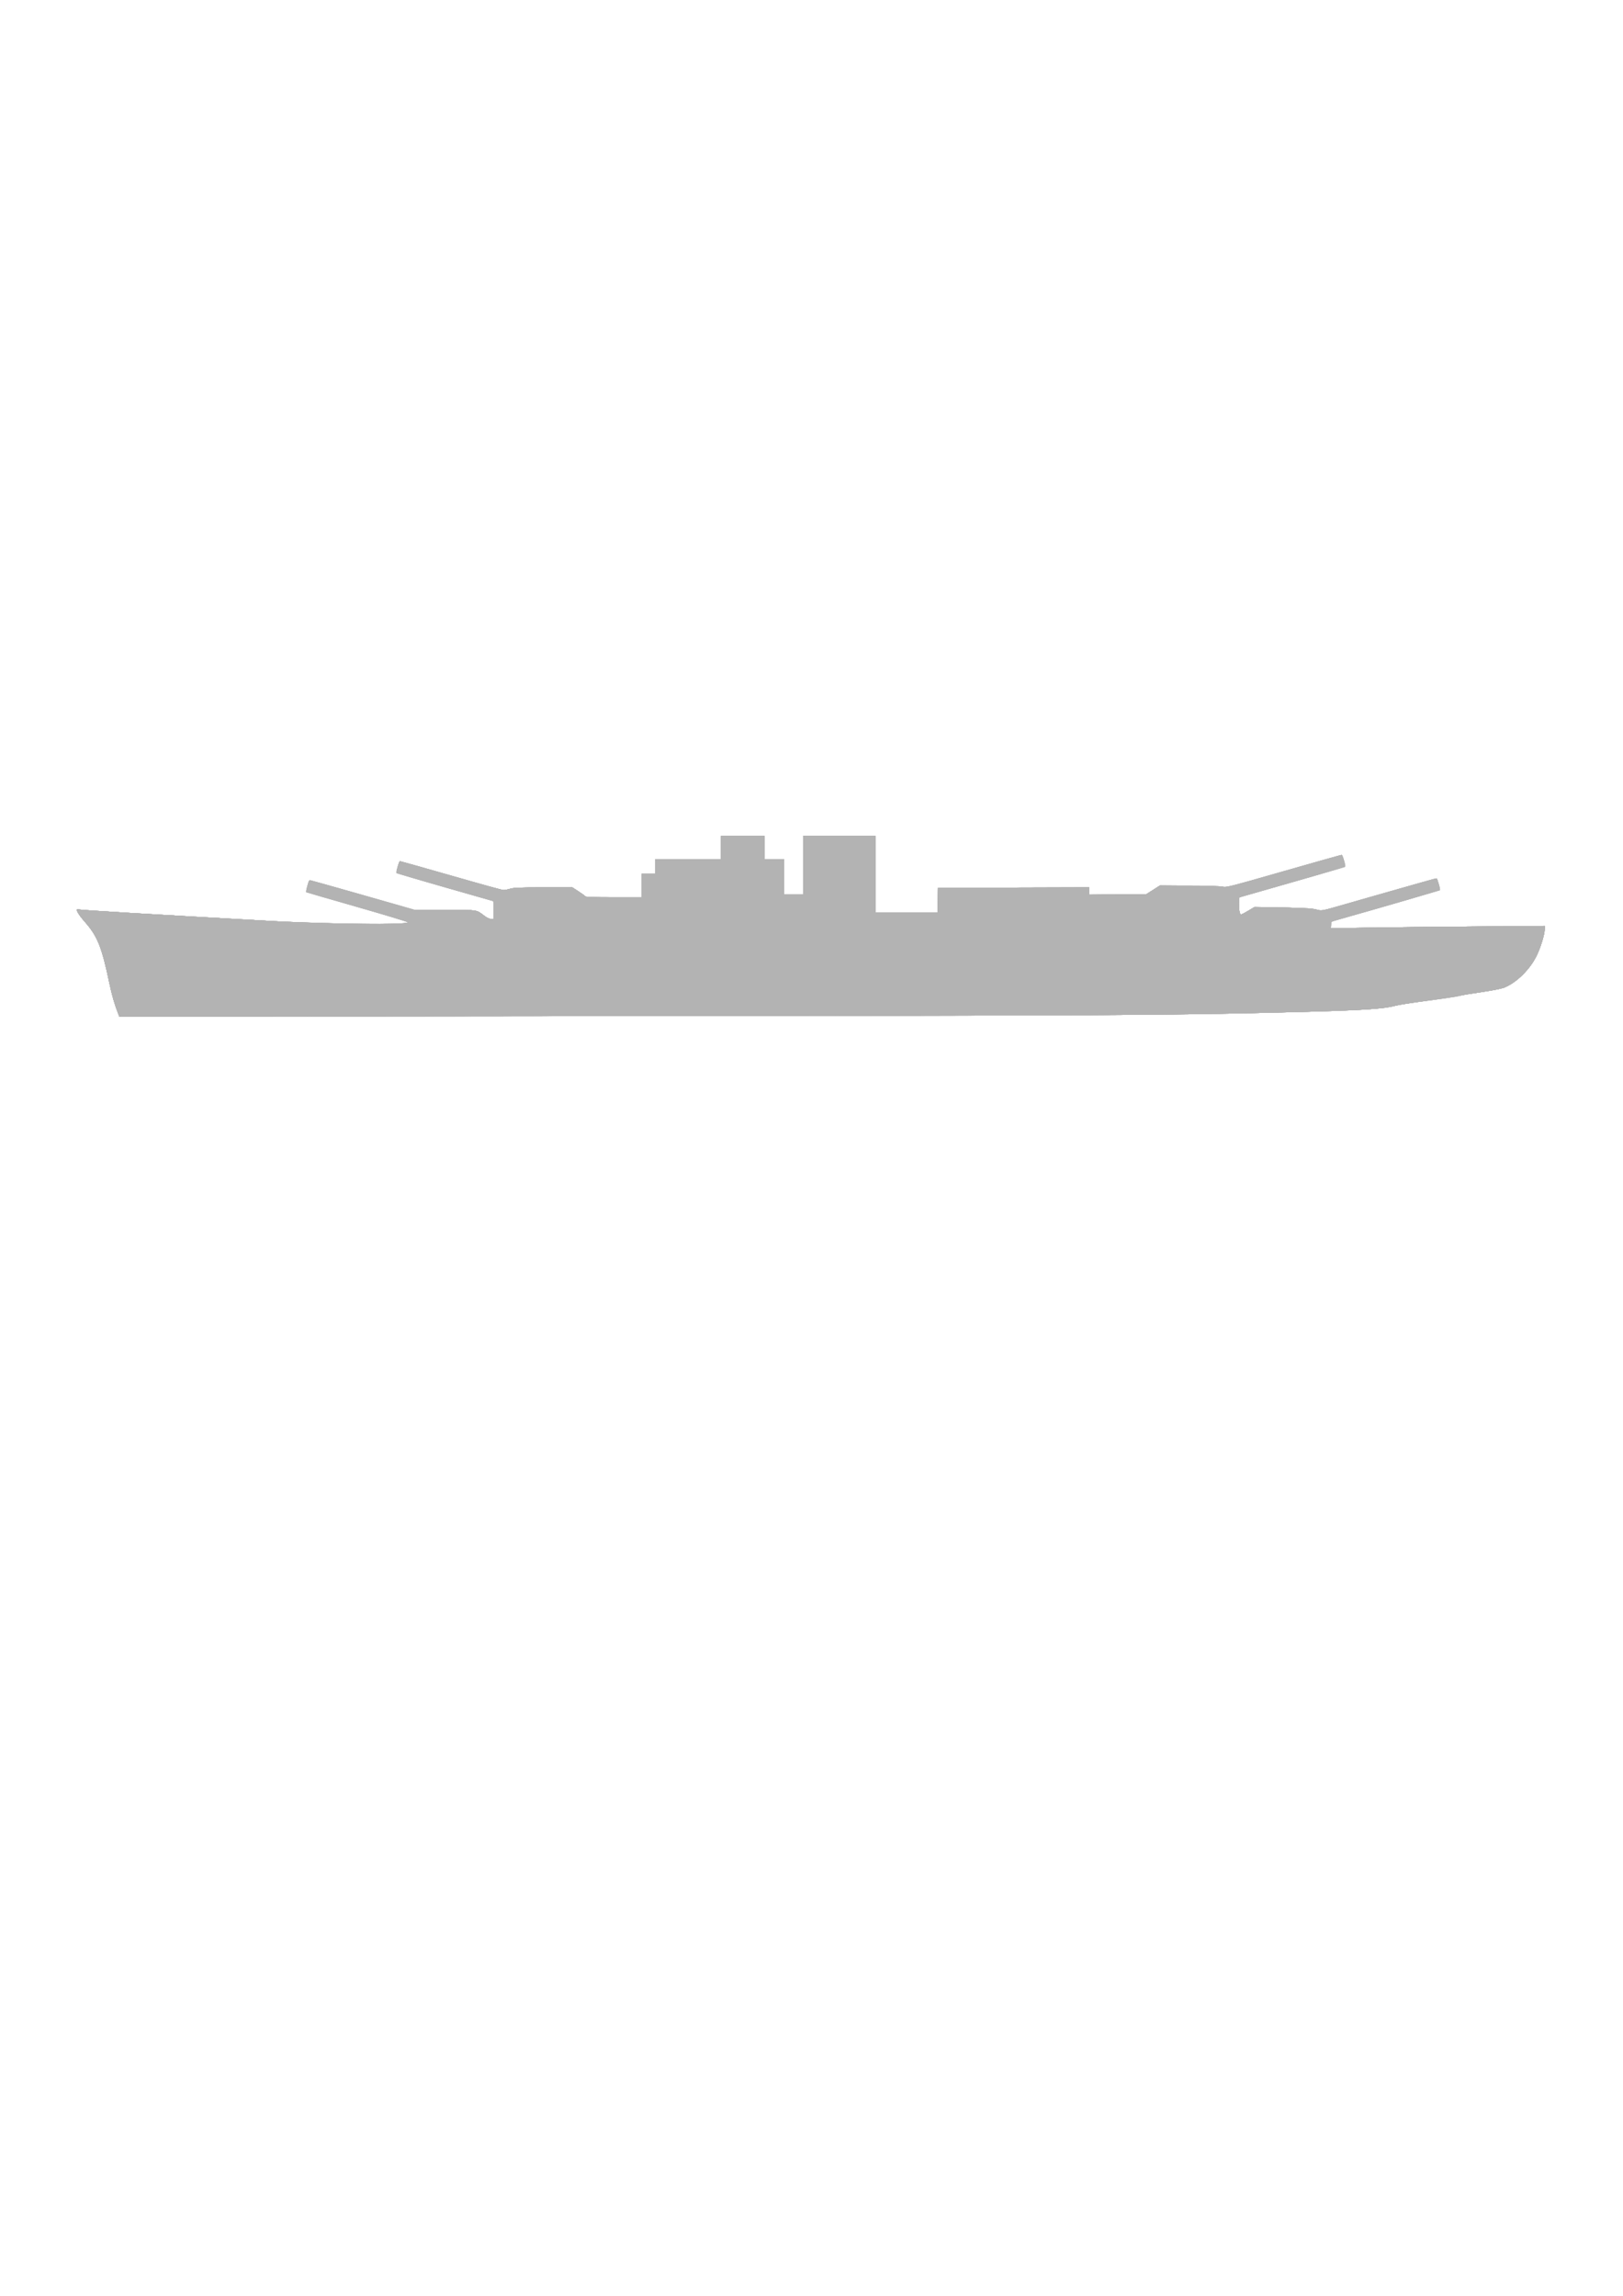 <?xml version="1.0" encoding="UTF-8" standalone="no"?>
<!-- Created with Inkscape (http://www.inkscape.org/) -->

<svg
   xmlns:dc="http://purl.org/dc/elements/1.1/"
   xmlns:cc="http://creativecommons.org/ns#"
   xmlns:rdf="http://www.w3.org/1999/02/22-rdf-syntax-ns#"
   xmlns:svg="http://www.w3.org/2000/svg"
   xmlns="http://www.w3.org/2000/svg"
   xmlns:sodipodi="http://sodipodi.sourceforge.net/DTD/sodipodi-0.dtd"
   xmlns:inkscape="http://www.inkscape.org/namespaces/inkscape"
   width="210mm"
   height="297mm"
   viewBox="0 0 744.094 1052.362"
   id="svg5868"
   version="1.1"
   inkscape:version="0.91 r13725"
   sodipodi:docname="ship.svg"
   inkscape:export-filename="/Users/kyle/Desktop/ship"
   inkscape:export-xdpi="217.59569"
   inkscape:export-ydpi="217.59569">
  <defs
     id="defs5870" />
  <sodipodi:namedview
     id="base"
     pagecolor="#ffffff"
     bordercolor="#666666"
     borderopacity="1.0"
     inkscape:pageopacity="0.0"
     inkscape:pageshadow="2"
     inkscape:zoom="1.979899"
     inkscape:cx="389.60114"
     inkscape:cy="706.76896"
     inkscape:document-units="px"
     inkscape:current-layer="layer1"
     showgrid="false"
     inkscape:window-width="3004"
     inkscape:window-height="1647"
     inkscape:window-x="0"
     inkscape:window-y="0"
     inkscape:window-maximized="0" />
  <g
     inkscape:label="Layer 1"
     inkscape:groupmode="layer"
     id="layer1">
    <g
       id="g3407"
       transform="translate(-1.515,-7.576)"
       style="fill:#b3b3b3">
      <path
         style="fill-opacity:1;fill:#b3b3b3"
         d="m 55.773,472.409 c -1.642,-4.134 -3,-8.802 -4.102,-14.099 -3.398,-16.338 -5.439,-21.514 -10.977,-27.836 -3.623,-4.136 -4.907,-6.568 -3.185,-6.036 1.022,0.315 30.611,2.091 90.269,5.418 24.58,1.371 61.08,1.666 60.688,0.492 -0.077,-0.231 -10.553,-3.39 -23.279,-7.02 -12.727,-3.63 -23.216,-6.67 -23.31,-6.756 -0.22,-0.2 0.803,-4.474 1.24,-5.18 0.26,-0.42 5.713,0.993 24.655,6.39 l 24.321,6.93 13.767,-0.013 c 15.171,-0.015 13.836,-0.222 17.83,2.764 1.063,0.794 2.308,1.359 2.999,1.359 l 1.181,0 0,-4.052 0,-4.052 -22.335,-6.371 c -15.775,-4.5 -22.335,-6.541 -22.335,-6.948 0,-1.273 1.33,-5.047 1.779,-5.047 0.264,0 11.047,3.017 23.962,6.703 l 23.483,6.703 2.65,-0.706 c 2.234,-0.595 4.709,-0.706 15.745,-0.706 l 13.095,0 2.815,1.821 c 1.548,1.002 2.941,2.025 3.095,2.275 0.194,0.314 4.236,0.454 13.078,0.454 l 12.797,0 0,-5.377 0,-5.377 3.102,0 3.102,0 0,-3.309 0,-3.309 15.097,0 15.097,0 0,-5.377 0,-5.377 9.926,0 9.926,0 0,5.377 0,5.377 4.55,0 4.55,0 0,8.065 0,8.065 4.343,0 4.343,0 0,-13.442 0,-13.442 16.544,0 16.544,0 0,17.578 0,17.578 14.258,0 14.258,0 0.115,-5.687 0.115,-5.687 34.639,-0.106 34.639,-0.106 0,1.673 0,1.673 13.132,-0.12 13.132,-0.12 3.083,-1.965 3.083,-1.965 13.131,0 c 7.817,0 13.971,0.18 15.207,0.445 2.026,0.434 2.719,0.262 28.252,-7.031 14.397,-4.112 26.393,-7.477 26.66,-7.477 0.452,0 1.784,3.767 1.784,5.045 0,0.405 -7.196,2.629 -24.403,7.542 l -24.403,6.968 0,2.579 c 0,3.246 0.375,5.164 1.008,5.164 0.27,0 1.774,-0.774 3.342,-1.719 l 2.851,-1.719 13.145,0.262 c 10.442,0.208 13.565,0.399 15.187,0.93 l 2.042,0.668 26.195,-7.482 c 14.407,-4.115 26.413,-7.482 26.679,-7.482 0.452,0 1.784,3.767 1.784,5.045 0,0.476 -23.85,7.563 -48.702,14.473 -1.199,0.333 -1.344,0.535 -1.344,1.868 l 0,1.494 16.234,-0.273 c 8.929,-0.15 30.984,-0.396 49.012,-0.546 l 32.778,-0.273 0,1.411 c 0,2.57 -2.064,9.163 -4.044,12.932 -3.247,6.179 -9.32,11.96 -14.722,14.012 -1.155,0.439 -5.826,1.343 -10.381,2.01 -4.555,0.666 -8.747,1.387 -9.316,1.601 -0.991,0.373 -10.118,1.723 -21.094,3.119 -2.844,0.362 -6.38,0.943 -7.858,1.291 -8.006,1.884 -14.401,2.282 -52.528,3.27 -49.966,1.295 -79.807,1.463 -304.297,1.71 l -229.228,0.253 -0.475,-1.195 z"
         id="path3423"
         inkscape:connector-curvature="0" />
      <path
         style="fill-opacity:1;fill:#b3b3b3"
         d="m 55.773,472.409 c -1.642,-4.134 -3,-8.802 -4.102,-14.099 -3.398,-16.338 -5.439,-21.514 -10.977,-27.836 -3.623,-4.136 -4.907,-6.568 -3.185,-6.036 1.022,0.315 30.611,2.091 90.269,5.418 24.647,1.374 61.08,1.666 60.687,0.486 -0.078,-0.234 -10.554,-3.404 -23.279,-7.046 -12.726,-3.642 -23.213,-6.678 -23.304,-6.747 -0.362,-0.273 1.323,-5.514 1.772,-5.514 0.264,0 11.163,3.071 24.219,6.824 l 23.739,6.824 14.008,0 c 15.435,0 14.076,-0.209 18.071,2.777 1.063,0.794 2.308,1.359 2.999,1.359 l 1.181,0 0,-4.058 0,-4.058 -22.231,-6.356 c -12.227,-3.496 -22.306,-6.413 -22.398,-6.483 -0.091,-0.07 0.167,-1.357 0.574,-2.861 0.71,-2.624 0.785,-2.726 1.858,-2.511 0.615,0.123 11.179,3.119 23.476,6.658 12.297,3.539 22.796,6.432 23.331,6.43 0.535,-0.002 1.887,-0.282 3.003,-0.62 1.616,-0.49 4.724,-0.616 15.231,-0.616 l 13.201,0 2.815,1.821 c 1.548,1.002 2.941,2.025 3.095,2.275 0.194,0.314 4.236,0.454 13.078,0.454 l 12.797,0 0,-5.377 0,-5.377 3.102,0 3.102,0 0,-3.309 0,-3.309 15.097,0 15.097,0 0,-5.377 0,-5.377 9.926,0 9.926,0 0,5.377 0,5.377 4.55,0 4.55,0 0,8.065 0,8.065 4.343,0 4.343,0 0,-13.442 0,-13.442 16.544,0 16.544,0 0,17.578 0,17.578 14.258,0 14.258,0 0.115,-5.687 0.115,-5.687 34.639,-0.106 34.639,-0.106 0,1.673 0,1.673 13.132,-0.12 13.132,-0.12 3.083,-1.965 3.083,-1.965 13.082,0 c 7.816,0 13.988,0.182 15.333,0.452 2.235,0.449 2.438,0.399 27.67,-6.854 13.98,-4.018 25.908,-7.404 26.506,-7.524 1.034,-0.207 1.124,-0.084 1.828,2.517 0.407,1.504 0.665,2.793 0.574,2.864 -0.091,0.071 -3.61,1.104 -7.818,2.295 -4.208,1.191 -15.143,4.323 -24.299,6.96 l -16.648,4.795 0,2.572 c 0,3.239 0.375,5.157 1.008,5.157 0.27,0 1.774,-0.774 3.342,-1.719 l 2.851,-1.719 13.145,0.262 c 10.625,0.211 13.549,0.394 15.252,0.951 l 2.107,0.689 26.127,-7.504 c 14.37,-4.127 26.338,-7.504 26.597,-7.504 0.443,0 2.12,5.245 1.763,5.514 -0.128,0.096 -41.878,12.11 -48.661,14.003 -1.199,0.335 -1.344,0.536 -1.344,1.869 l 0,1.494 16.234,-0.273 c 8.929,-0.15 30.984,-0.396 49.012,-0.546 l 32.778,-0.273 0,1.411 c 0,2.57 -2.064,9.163 -4.044,12.932 -3.247,6.179 -9.32,11.96 -14.722,14.012 -1.155,0.439 -5.826,1.347 -10.381,2.018 -4.555,0.671 -8.84,1.401 -9.523,1.622 -1.258,0.407 -8.034,1.409 -19.61,2.9 -3.506,0.452 -7.601,1.112 -9.099,1.467 -7.993,1.895 -14.367,2.294 -52.563,3.284 -49.966,1.295 -79.807,1.463 -304.297,1.71 l -229.228,0.253 -0.475,-1.195 z"
         id="path3421"
         inkscape:connector-curvature="0" />
      <path
         style="fill-opacity:1;fill:#b3b3b3"
         d="m 55.773,472.409 c -1.642,-4.134 -3,-8.802 -4.102,-14.099 -3.398,-16.338 -5.439,-21.514 -10.977,-27.836 -3.623,-4.136 -4.907,-6.568 -3.185,-6.036 1.022,0.315 30.611,2.091 90.269,5.418 24.856,1.386 61.08,1.666 60.681,0.47 -0.081,-0.243 -10.501,-3.426 -23.157,-7.074 -12.655,-3.648 -23.126,-6.756 -23.268,-6.906 -0.361,-0.382 1.069,-5.311 1.541,-5.311 0.212,0 11.1,3.071 24.195,6.824 l 23.81,6.824 14.023,0 c 15.452,0 14.091,-0.209 18.086,2.777 1.063,0.794 2.308,1.359 2.999,1.359 l 1.181,0 0,-4.069 0,-4.069 -22.024,-6.311 c -12.113,-3.471 -22.18,-6.458 -22.369,-6.637 -0.422,-0.398 0.923,-5.385 1.453,-5.385 0.208,0 10.778,2.978 23.489,6.618 12.711,3.64 23.544,6.616 24.073,6.613 0.529,-0.002 1.876,-0.282 2.993,-0.62 1.616,-0.49 4.724,-0.616 15.231,-0.616 l 13.201,0 2.815,1.821 c 1.548,1.002 2.941,2.025 3.095,2.275 0.194,0.314 4.236,0.454 13.078,0.454 l 12.797,0 0,-5.377 0,-5.377 3.102,0 3.102,0 0,-3.309 0,-3.309 15.097,0 15.097,0 0,-5.377 0,-5.377 9.926,0 9.926,0 0,5.377 0,5.377 4.55,0 4.55,0 0,8.065 0,8.065 4.343,0 4.343,0 0,-13.442 0,-13.442 16.544,0 16.544,0 0,17.578 0,17.578 14.258,0 14.258,0 0.115,-5.687 0.115,-5.687 34.639,-0.106 34.639,-0.106 0,1.673 0,1.673 13.132,-0.12 13.132,-0.12 3.083,-1.965 3.083,-1.965 13.082,0 c 7.864,0 13.985,0.181 15.347,0.455 2.253,0.453 2.401,0.416 28.37,-7.031 14.357,-4.117 26.28,-7.486 26.495,-7.486 0.538,0 1.892,4.981 1.465,5.385 -0.19,0.179 -10.861,3.332 -23.714,7.006 -12.853,3.674 -23.694,6.775 -24.092,6.892 -0.59,0.173 -0.724,0.693 -0.724,2.821 0,3.273 0.373,5.194 1.008,5.194 0.27,0 1.774,-0.774 3.342,-1.719 l 2.851,-1.719 13.145,0.262 c 10.655,0.212 13.546,0.393 15.264,0.955 l 2.119,0.693 25.702,-7.372 c 14.136,-4.054 26.091,-7.449 26.568,-7.543 0.749,-0.148 0.963,0.174 1.586,2.394 0.396,1.411 0.565,2.712 0.375,2.89 -0.19,0.179 -10.209,3.147 -22.266,6.596 -12.057,3.449 -23.177,6.639 -24.713,7.089 -2.781,0.815 -2.792,0.824 -2.792,2.314 l 0,1.496 16.234,-0.273 c 8.929,-0.15 30.984,-0.396 49.012,-0.546 l 32.778,-0.273 0,1.411 c 0,2.57 -2.064,9.163 -4.044,12.932 -3.247,6.179 -9.32,11.96 -14.722,14.012 -1.155,0.439 -5.826,1.348 -10.381,2.02 -4.555,0.672 -8.933,1.398 -9.73,1.614 -1.707,0.463 -6.721,1.219 -17.785,2.684 -4.436,0.587 -9.275,1.353 -10.754,1.702 -7.989,1.884 -14.393,2.283 -52.528,3.272 -49.966,1.295 -79.807,1.463 -304.297,1.71 l -229.228,0.253 -0.475,-1.195 z"
         id="path3419"
         inkscape:connector-curvature="0" />
      <path
         style="fill-opacity:1;fill:#b3b3b3"
         d="m 55.773,472.409 c -1.642,-4.134 -3,-8.802 -4.102,-14.099 -3.398,-16.338 -5.439,-21.514 -10.977,-27.836 -3.623,-4.136 -4.907,-6.568 -3.185,-6.036 1.022,0.315 30.611,2.091 90.269,5.418 6.256,0.349 19.843,0.821 30.193,1.048 19.675,0.433 30.752,0.217 30.485,-0.593 -0.083,-0.251 -10.5,-3.434 -23.15,-7.074 -12.65,-3.64 -23.112,-6.734 -23.249,-6.875 -0.337,-0.348 1.069,-5.326 1.504,-5.326 0.189,0 11.028,3.071 24.086,6.824 l 23.742,6.824 14.119,0 c 15.559,0 14.186,-0.21 18.182,2.777 1.063,0.794 2.308,1.359 2.999,1.359 l 1.181,0 0,-4.088 c 0,-3.54 -0.097,-4.115 -0.724,-4.291 -14.286,-4.005 -43.414,-12.479 -43.654,-12.7 -0.396,-0.363 0.938,-5.392 1.429,-5.392 0.189,0 10.704,2.978 23.367,6.618 12.663,3.64 23.505,6.616 24.094,6.613 0.589,-0.002 1.985,-0.282 3.101,-0.62 1.616,-0.49 4.724,-0.616 15.231,-0.616 l 13.201,0 2.815,1.821 c 1.548,1.002 2.941,2.025 3.095,2.275 0.194,0.314 4.236,0.454 13.078,0.454 l 12.797,0 0,-5.377 0,-5.377 3.102,0 3.102,0 0,-3.309 0,-3.309 15.097,0 15.097,0 0,-5.377 0,-5.377 9.926,0 9.926,0 0,5.377 0,5.377 4.55,0 4.55,0 0,8.065 0,8.065 4.343,0 4.343,0 0,-13.442 0,-13.442 16.544,0 16.544,0 0,17.578 0,17.578 14.258,0 14.258,0 0.115,-5.687 0.115,-5.687 34.639,-0.106 34.639,-0.106 0,1.673 0,1.673 13.132,-0.12 13.132,-0.12 3.102,-1.983 3.102,-1.983 14.269,0.122 c 9.443,0.081 14.53,0.276 15.039,0.578 0.619,0.367 5.942,-1.029 27.204,-7.135 14.539,-4.175 26.585,-7.591 26.77,-7.591 0.486,0 1.813,5.033 1.422,5.391 -0.248,0.227 -27.485,8.141 -47.17,13.707 -1.335,0.377 -1.344,0.398 -1.344,2.997 0,3.281 0.372,5.202 1.008,5.202 0.27,0 1.774,-0.774 3.342,-1.719 l 2.851,-1.719 13.145,0.262 c 10.74,0.214 13.538,0.39 15.296,0.965 l 2.151,0.704 26.405,-7.575 c 14.523,-4.166 26.47,-7.503 26.549,-7.414 0.454,0.505 1.486,5.078 1.204,5.336 -0.186,0.17 -10.481,3.211 -22.879,6.757 -12.398,3.547 -23.518,6.74 -24.713,7.097 -2.1,0.627 -2.171,0.697 -2.171,2.146 l 0,1.497 16.234,-0.273 c 8.929,-0.15 30.984,-0.396 49.012,-0.546 l 32.778,-0.273 0,1.411 c 0,2.57 -2.064,9.163 -4.044,12.932 -3.247,6.179 -9.32,11.96 -14.722,14.012 -1.155,0.439 -5.826,1.348 -10.381,2.02 -4.555,0.672 -8.933,1.398 -9.73,1.614 -1.36,0.368 -9.55,1.582 -20.887,3.095 -2.73,0.364 -6.173,0.946 -7.652,1.293 -8.026,1.883 -14.412,2.28 -52.528,3.269 -49.966,1.295 -79.807,1.463 -304.297,1.71 l -229.228,0.253 -0.475,-1.195 z"
         id="path3417"
         inkscape:connector-curvature="0" />
      <path
         style="fill-opacity:1;fill:#b3b3b3"
         d="m 55.773,472.409 c -1.642,-4.134 -3,-8.802 -4.102,-14.099 -3.398,-16.338 -5.439,-21.514 -10.977,-27.836 -3.623,-4.136 -4.907,-6.568 -3.185,-6.036 1.022,0.315 30.611,2.091 90.269,5.418 6.256,0.349 19.843,0.821 30.193,1.048 19.606,0.431 30.611,0.218 30.602,-0.593 -0.003,-0.251 -10.379,-3.416 -23.058,-7.031 -12.679,-3.616 -23.202,-6.705 -23.383,-6.864 -0.181,-0.16 -0.008,-1.447 0.385,-2.861 0.677,-2.435 0.771,-2.557 1.777,-2.31 0.584,0.143 11.415,3.226 24.068,6.85 l 23.005,6.59 14.13,0 c 15.572,0 14.197,-0.21 18.193,2.777 1.063,0.794 2.308,1.359 2.999,1.359 l 1.181,0 0,-4.117 0,-4.117 -1.551,-0.426 c -9.536,-2.622 -42.577,-12.214 -42.827,-12.433 -0.357,-0.312 0.915,-5.378 1.35,-5.378 0.146,0 10.656,2.978 23.356,6.618 12.7,3.64 23.579,6.616 24.174,6.613 0.595,-0.002 1.996,-0.282 3.112,-0.62 1.616,-0.49 4.724,-0.616 15.231,-0.616 l 13.201,0 2.815,1.821 c 1.548,1.002 2.941,2.025 3.095,2.275 0.194,0.314 4.236,0.454 13.078,0.454 l 12.797,0 0,-5.377 0,-5.377 3.102,0 3.102,0 0,-3.309 0,-3.309 15.097,0 15.097,0 0,-5.377 0,-5.377 9.926,0 9.926,0 0,5.377 0,5.377 4.55,0 4.55,0 0,8.065 0,8.065 4.343,0 4.343,0 0,-13.442 0,-13.442 16.544,0 16.544,0 0,17.578 0,17.578 14.258,0 14.258,0 0.115,-5.687 0.115,-5.687 34.639,-0.106 34.639,-0.106 0,1.673 0,1.673 13.132,-0.12 13.132,-0.12 3.102,-1.983 3.102,-1.983 14.269,0.122 c 9.531,0.082 14.544,0.276 15.097,0.585 0.679,0.38 5.422,-0.859 26.471,-6.913 14.104,-4.057 26.123,-7.483 26.708,-7.614 1.004,-0.225 1.105,-0.093 1.777,2.323 0.392,1.409 0.564,2.692 0.383,2.851 -0.181,0.159 -10.287,3.136 -22.457,6.615 -12.17,3.479 -23.012,6.585 -24.092,6.902 l -1.965,0.576 0,2.621 c 0,3.285 0.372,5.206 1.008,5.206 0.27,0 1.726,-0.744 3.235,-1.654 l 2.743,-1.654 8.398,0.043 c 10.215,0.052 18.514,0.52 21.013,1.185 1.814,0.482 2.523,0.305 27.886,-6.984 14.314,-4.114 26.148,-7.479 26.299,-7.479 0.392,0 1.736,5.016 1.428,5.326 -0.141,0.142 -11.362,3.444 -24.936,7.339 l -24.68,7.081 -0.132,1.568 -0.132,1.568 16.263,-0.274 c 8.945,-0.151 31.013,-0.397 49.041,-0.547 l 32.778,-0.273 0,1.411 c 0,2.57 -2.064,9.163 -4.044,12.932 -3.247,6.179 -9.32,11.96 -14.722,14.012 -1.155,0.439 -5.806,1.345 -10.337,2.014 -4.531,0.669 -9.002,1.396 -9.936,1.617 -0.934,0.221 -7.562,1.239 -14.728,2.264 -7.166,1.024 -13.68,2.053 -14.476,2.287 -5.448,1.596 -14.65,2.15 -51.7,3.11 -49.966,1.295 -79.807,1.463 -304.297,1.71 l -229.228,0.253 -0.475,-1.195 z"
         id="path3415"
         inkscape:connector-curvature="0" />
      <path
         style="fill-opacity:1;fill:#b3b3b3"
         d="m 55.773,472.409 c -1.642,-4.134 -3,-8.802 -4.102,-14.099 -3.398,-16.338 -5.439,-21.514 -10.977,-27.836 -3.623,-4.136 -4.907,-6.568 -3.185,-6.036 1.022,0.315 30.611,2.091 90.269,5.418 6.256,0.349 19.843,0.821 30.193,1.048 19.655,0.432 30.607,0.219 30.607,-0.597 0,-0.256 -10.288,-3.396 -23.058,-7.039 -12.682,-3.618 -23.19,-6.688 -23.352,-6.824 -0.161,-0.136 0.02,-1.418 0.404,-2.849 0.654,-2.44 0.761,-2.586 1.717,-2.346 0.561,0.141 11.345,3.221 23.964,6.846 l 22.945,6.59 14.215,0 c 15.666,0 14.281,-0.211 18.278,2.777 1.063,0.794 2.308,1.359 2.999,1.359 l 1.181,0 0,-4.105 0,-4.105 -2.171,-0.644 c -1.194,-0.354 -11.105,-3.189 -22.024,-6.3 -10.919,-3.11 -19.99,-5.772 -20.157,-5.916 -0.243,-0.208 0.76,-4.793 1.166,-5.332 0.057,-0.076 10.526,2.855 23.263,6.514 12.737,3.659 23.687,6.651 24.333,6.648 0.646,-0.002 2.088,-0.282 3.205,-0.62 1.616,-0.49 4.724,-0.616 15.231,-0.616 l 13.201,0 2.815,1.821 c 1.548,1.002 2.941,2.025 3.095,2.275 0.194,0.314 4.236,0.454 13.078,0.454 l 12.797,0 0,-5.377 0,-5.377 3.102,0 3.102,0 0,-3.309 0,-3.309 15.097,0 15.097,0 0,-5.377 0,-5.377 9.926,0 9.926,0 0,5.377 0,5.377 4.55,0 4.55,0 0,8.065 0,8.065 4.343,0 4.343,0 0,-13.442 0,-13.442 16.544,0 16.544,0 0,17.578 0,17.578 14.258,0 14.258,0 0.115,-5.687 0.115,-5.687 34.639,-0.106 34.639,-0.106 0,1.673 0,1.673 13.132,-0.12 13.132,-0.12 3.102,-1.983 3.102,-1.983 14.269,0.122 c 9.695,0.083 14.534,0.273 15.097,0.593 0.684,0.389 5.407,-0.844 27.298,-7.131 14.559,-4.181 26.571,-7.603 26.693,-7.605 0.375,-0.006 1.625,5.142 1.312,5.406 -0.161,0.136 -9.879,2.98 -21.594,6.319 -11.715,3.34 -22.557,6.45 -24.092,6.911 l -2.792,0.839 0,2.617 c 0,3.281 0.372,5.202 1.008,5.202 0.27,0 1.726,-0.744 3.235,-1.654 l 2.743,-1.654 8.398,0.043 c 10.271,0.053 18.53,0.522 21.013,1.194 1.82,0.492 2.448,0.335 28.057,-7.018 14.408,-4.137 26.242,-7.46 26.299,-7.384 0.325,0.434 1.427,5.085 1.247,5.265 -0.119,0.119 -11.329,3.401 -24.911,7.293 l -24.694,7.077 -0.132,1.588 -0.132,1.588 16.263,-0.274 c 8.945,-0.151 31.013,-0.397 49.041,-0.547 l 32.778,-0.273 0,1.411 c 0,2.57 -2.064,9.163 -4.044,12.932 -3.247,6.179 -9.32,11.96 -14.722,14.012 -1.155,0.439 -5.791,1.343 -10.303,2.009 -4.512,0.666 -8.983,1.383 -9.936,1.594 -0.953,0.211 -7.13,1.152 -13.727,2.091 -6.597,0.939 -13.204,1.989 -14.683,2.334 -8.081,1.881 -14.441,2.276 -52.528,3.264 -49.966,1.295 -79.807,1.463 -304.297,1.71 l -229.228,0.253 -0.475,-1.195 z"
         id="path3413"
         inkscape:connector-curvature="0" />
      <path
         style="fill-opacity:1;fill:#b3b3b3"
         d="m 55.773,472.409 c -1.642,-4.134 -3,-8.802 -4.102,-14.099 -3.398,-16.338 -5.439,-21.514 -10.977,-27.836 -3.623,-4.136 -4.907,-6.568 -3.185,-6.036 1.022,0.315 30.611,2.091 90.269,5.418 6.256,0.349 19.843,0.821 30.193,1.048 19.714,0.434 30.607,0.219 30.607,-0.602 0,-0.262 -10.077,-3.359 -22.971,-7.06 -12.634,-3.626 -23.147,-6.702 -23.361,-6.835 -0.308,-0.19 0.589,-4.64 1.067,-5.292 0.051,-0.07 10.823,2.954 23.937,6.721 l 23.844,6.849 14.267,0 c 15.724,0 14.332,-0.211 18.33,2.777 1.063,0.794 2.308,1.359 2.999,1.359 l 1.181,0 0,-4.124 0,-4.124 -2.171,-0.626 c -1.194,-0.345 -11.162,-3.213 -22.149,-6.375 -10.988,-3.162 -20.057,-5.828 -20.154,-5.925 -0.148,-0.148 0.998,-4.834 1.276,-5.214 0.051,-0.069 10.503,2.862 23.228,6.514 12.725,3.652 23.68,6.638 24.345,6.636 0.665,-0.002 2.123,-0.282 3.24,-0.62 1.616,-0.49 4.724,-0.616 15.231,-0.616 l 13.201,0 2.815,1.821 c 1.548,1.002 2.941,2.025 3.095,2.275 0.194,0.314 4.236,0.454 13.078,0.454 l 12.797,0 0,-5.377 0,-5.377 3.102,0 3.102,0 0,-3.309 0,-3.309 15.097,0 15.097,0 0,-5.377 0,-5.377 9.926,0 9.926,0 0,5.377 0,5.377 4.55,0 4.55,0 0,8.065 0,8.065 4.343,0 4.343,0 0,-13.442 0,-13.442 16.544,0 16.544,0 0,17.578 0,17.578 14.258,0 14.258,0 0.115,-5.687 0.115,-5.687 34.639,-0.106 34.639,-0.106 0,1.673 0,1.673 13.132,-0.12 13.132,-0.12 3.102,-1.983 3.102,-1.983 14.269,0.122 c 9.936,0.085 14.525,0.269 15.111,0.606 0.706,0.406 5.095,-0.74 27.298,-7.126 14.551,-4.186 26.556,-7.614 26.678,-7.619 0.286,-0.011 1.656,5.076 1.428,5.303 -0.094,0.094 -11.02,3.289 -24.28,7.098 l -24.108,6.927 -0.132,2.223 c -0.176,2.964 0.263,5.738 0.907,5.738 0.285,0 1.752,-0.744 3.261,-1.654 l 2.743,-1.654 8.398,0.043 c 10.313,0.053 18.535,0.523 21.034,1.202 1.849,0.502 2.349,0.377 28.067,-7.008 14.402,-4.136 26.227,-7.462 26.278,-7.392 0.285,0.39 1.424,5.069 1.271,5.222 -0.1,0.1 -11.31,3.379 -24.911,7.287 l -24.728,7.104 -0.132,1.594 -0.132,1.594 16.263,-0.274 c 8.945,-0.151 31.013,-0.397 49.041,-0.547 l 32.778,-0.273 0,1.411 c 0,2.57 -2.064,9.163 -4.044,12.932 -3.247,6.179 -9.32,11.96 -14.722,14.012 -1.155,0.439 -5.826,1.346 -10.381,2.015 -4.555,0.67 -8.561,1.302 -8.902,1.404 -0.341,0.103 -6.949,1.121 -14.683,2.261 -7.734,1.141 -14.714,2.265 -15.51,2.499 -5.44,1.596 -14.645,2.15 -51.7,3.111 -49.966,1.295 -79.807,1.463 -304.297,1.71 l -229.228,0.253 -0.475,-1.195 z"
         id="path3411"
         inkscape:connector-curvature="0" />
      <path
         style="fill-opacity:1;fill:#b3b3b3"
         d="m 55.773,472.409 c -1.642,-4.134 -3,-8.802 -4.102,-14.099 -3.398,-16.338 -5.439,-21.514 -10.977,-27.836 -3.623,-4.136 -4.907,-6.568 -3.185,-6.036 1.022,0.315 30.611,2.091 90.269,5.418 6.256,0.349 19.843,0.821 30.193,1.048 20.111,0.442 30.607,0.223 30.607,-0.639 0,-0.31 -8.806,-3.017 -22.974,-7.062 -12.636,-3.608 -23.144,-6.664 -23.353,-6.793 -0.592,-0.366 1,-5.178 1.692,-5.116 0.322,0.029 11.046,3.053 23.832,6.721 l 23.246,6.669 14.303,0 c 15.765,0 14.368,-0.211 18.366,2.777 1.075,0.803 2.306,1.359 3.013,1.359 l 1.196,0 -0.118,-4.196 -0.118,-4.196 -22.04,-6.298 c -12.122,-3.464 -22.118,-6.376 -22.214,-6.472 -0.096,-0.096 0.16,-1.283 0.567,-2.638 0.473,-1.571 0.954,-2.445 1.327,-2.412 0.322,0.029 10.723,2.96 23.113,6.514 12.39,3.554 23.092,6.46 23.782,6.457 0.69,-0.002 2.169,-0.282 3.285,-0.62 1.616,-0.49 4.724,-0.616 15.231,-0.616 l 13.201,0 2.815,1.821 c 1.548,1.002 2.941,2.025 3.095,2.275 0.194,0.314 4.236,0.454 13.078,0.454 l 12.797,0 0,-5.377 0,-5.377 3.102,0 3.102,0 0,-3.309 0,-3.309 15.097,0 15.097,0 0,-5.377 0,-5.377 9.926,0 9.926,0 0,5.377 0,5.377 4.55,0 4.55,0 0,8.065 0,8.065 4.343,0 4.343,0 0,-13.442 0,-13.442 16.544,0 16.544,0 0,17.578 0,17.578 14.258,0 14.258,0 0.115,-5.687 0.115,-5.687 34.639,-0.106 34.639,-0.106 0,1.673 0,1.673 13.132,-0.12 13.132,-0.12 3.102,-1.983 3.102,-1.983 14.269,0.122 c 9.985,0.086 14.524,0.268 15.116,0.609 0.713,0.41 4.929,-0.685 26.677,-6.929 14.207,-4.079 26.186,-7.462 26.622,-7.518 0.635,-0.082 0.938,0.384 1.534,2.362 0.408,1.355 0.664,2.542 0.569,2.638 -0.096,0.096 -11.023,3.274 -24.282,7.063 l -24.108,6.889 -0.132,2.261 c -0.175,3.003 0.261,5.777 0.907,5.777 0.285,0 1.752,-0.744 3.261,-1.654 l 2.743,-1.654 8.398,0.043 c 10.324,0.053 18.535,0.523 21.044,1.204 1.861,0.505 2.319,0.391 27.505,-6.828 14.087,-4.038 25.876,-7.365 26.198,-7.395 0.374,-0.034 0.854,0.839 1.327,2.411 0.408,1.355 0.665,2.541 0.57,2.635 -0.094,0.094 -11.3,3.359 -24.903,7.256 l -24.731,7.084 -0.132,1.617 -0.132,1.617 16.263,-0.274 c 8.945,-0.151 31.013,-0.397 49.041,-0.547 l 32.778,-0.273 0,1.411 c 0,2.57 -2.064,9.163 -4.044,12.932 -3.242,6.17 -9.32,11.96 -14.704,14.005 -1.145,0.435 -5.165,1.243 -8.934,1.795 -3.769,0.552 -8.435,1.282 -10.368,1.621 -1.934,0.339 -9.192,1.451 -16.131,2.471 -6.938,1.02 -13.266,2.051 -14.062,2.29 -5.325,1.6 -14.576,2.159 -51.7,3.121 -49.966,1.295 -79.807,1.463 -304.297,1.71 l -229.228,0.253 -0.475,-1.195 z"
         id="path3409"
         inkscape:connector-curvature="0" />
    </g>
  </g>
</svg>

